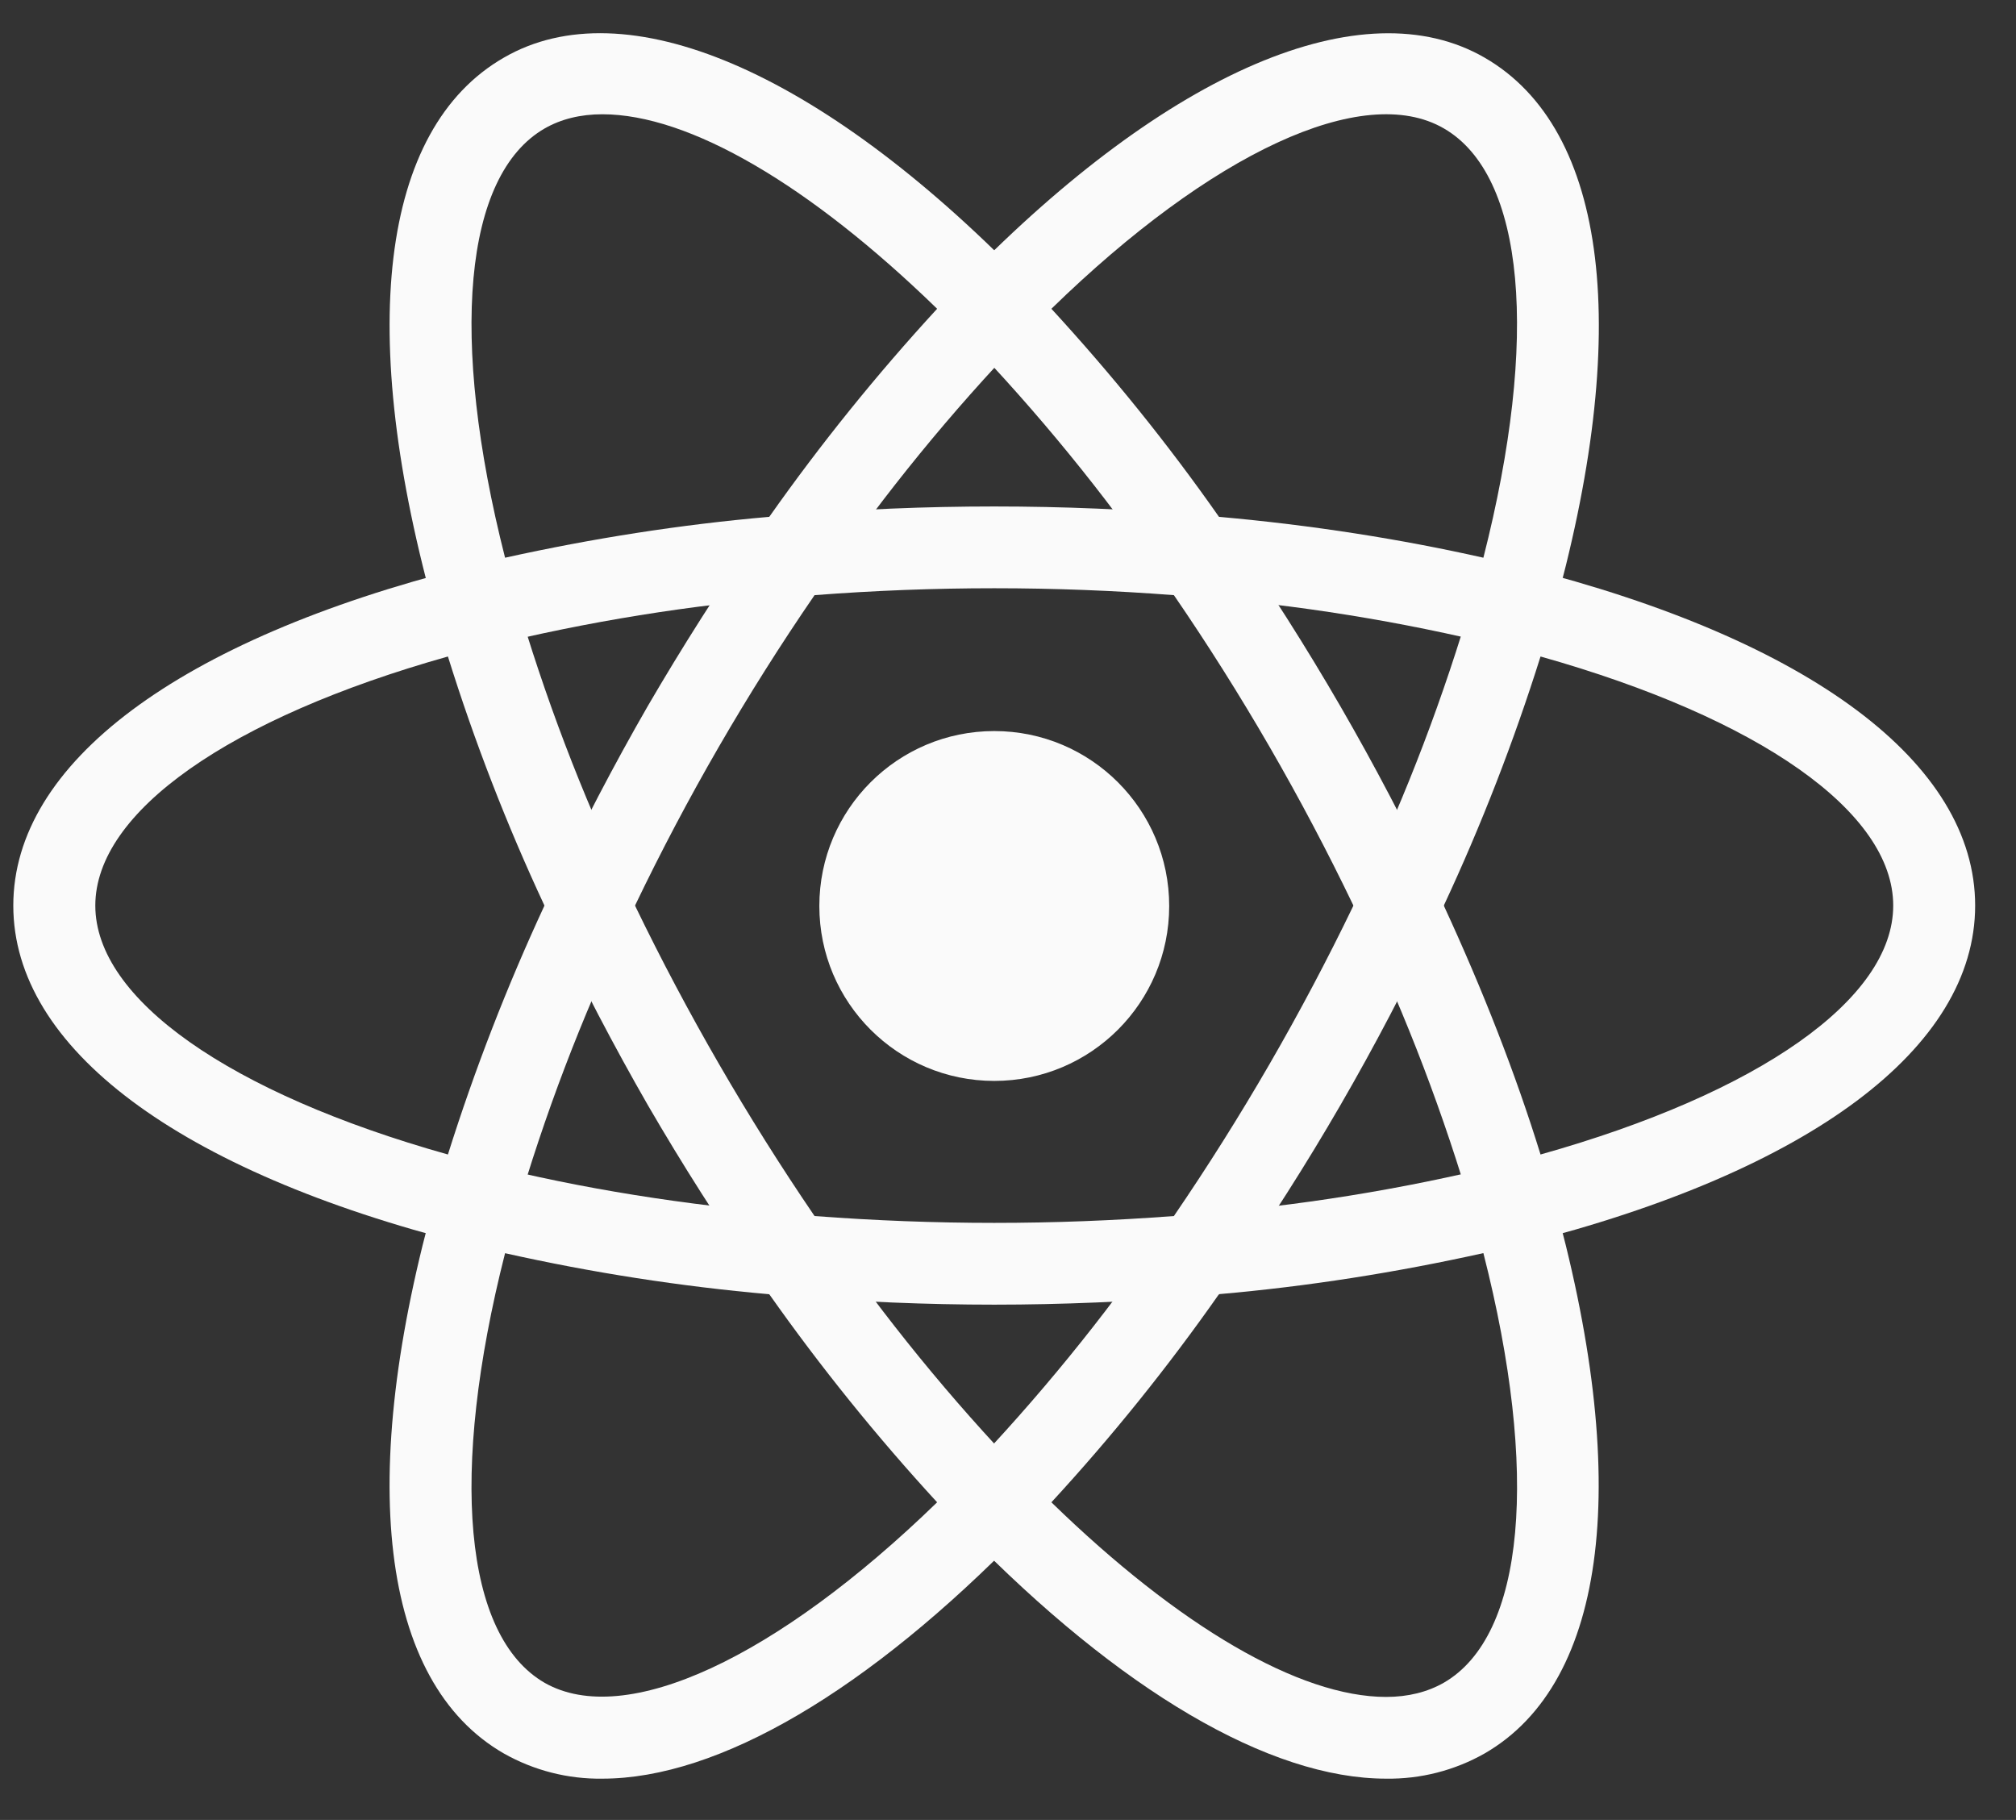 <svg width="72" height="65" viewBox="0 0 72 65" fill="none" xmlns="http://www.w3.org/2000/svg">
<rect x="0" y="0" width="72" height="65" fill="#333333" stroke="none"/>
<g clip-path="url(#clip0_289_8900)">
<path d="M35.51 38.605C38.96 38.605 41.757 35.808 41.757 32.358C41.757 28.907 38.96 26.11 35.51 26.11C32.059 26.11 29.262 28.907 29.262 32.358C29.262 35.808 32.059 38.605 35.51 38.605Z" fill="#FAFAFA"/>
<path d="M18.017 44.779L16.634 44.425C6.365 41.832 0.475 37.422 0.475 32.343C0.475 27.262 6.369 22.855 16.634 20.262L18.017 19.912L18.405 21.28C19.443 24.863 20.773 28.355 22.381 31.721L22.679 32.343L22.381 32.967C20.771 36.337 19.438 39.83 18.405 43.414L18.017 44.779ZM15.997 23.447C8.196 25.645 3.404 28.997 3.404 32.343C3.404 35.682 8.192 39.039 15.997 41.233C16.953 38.196 18.108 35.224 19.445 32.343C18.098 29.458 16.946 26.486 15.997 23.447ZM52.999 44.779L52.614 43.407C51.574 39.823 50.243 36.331 48.635 32.963L48.337 32.343L48.635 31.717C50.245 28.354 51.571 24.857 52.614 21.273L52.999 19.908L54.382 20.258C64.654 22.852 70.541 27.258 70.541 32.343C70.541 37.425 64.651 41.832 54.382 44.425L52.999 44.779ZM51.564 32.343C52.964 35.374 54.13 38.356 55.019 41.233C62.824 39.039 67.615 35.682 67.615 32.343C67.615 28.997 62.827 25.648 55.019 23.447C54.064 26.485 52.91 29.457 51.564 32.343Z" fill="#FAFAFA"/>
<path d="M15.976 23.433L15.591 22.067C12.7 11.889 13.575 4.599 17.996 2.058C22.318 -0.445 29.273 2.513 36.556 9.985L37.55 11.008L36.556 12.026C33.969 14.716 31.605 17.612 29.486 20.685L29.091 21.252L28.405 21.308C24.679 21.601 20.984 22.196 17.355 23.09L15.976 23.433ZM21.513 4.081C20.729 4.081 20.036 4.253 19.452 4.588C16.554 6.258 16.043 12.072 18.038 19.919C21.156 19.229 24.303 18.735 27.474 18.459C29.309 15.855 31.312 13.373 33.469 11.028C28.909 6.594 24.604 4.081 21.513 4.081ZM49.503 63.525C45.345 63.525 40.004 60.389 34.46 54.698L33.469 53.679L34.46 52.664C37.047 49.97 39.413 47.071 41.533 43.995L41.925 43.435L42.604 43.368C46.331 43.081 50.028 42.488 53.657 41.594L55.04 41.244L55.428 42.612C58.305 52.783 57.434 60.084 53.02 62.626C51.949 63.233 50.734 63.543 49.503 63.525ZM37.55 53.655C42.107 58.09 46.416 60.606 49.503 60.606C50.29 60.606 50.983 60.431 51.564 60.099C54.466 58.425 54.98 52.602 52.978 44.755C49.863 45.447 46.713 45.944 43.535 46.221C41.707 48.829 39.708 51.312 37.55 53.655Z" fill="#FAFAFA"/>
<path d="M55.039 23.433L53.657 23.086C50.028 22.19 46.331 21.594 42.604 21.305L41.925 21.245L41.533 20.678C39.415 17.604 37.05 14.708 34.459 12.019L33.469 11.001L34.459 9.986C41.739 2.517 48.691 -0.441 53.02 2.058C57.437 4.603 58.316 11.893 55.428 22.067L55.039 23.433ZM43.535 18.459C46.874 18.756 50.038 19.257 52.978 19.919C54.977 12.072 54.465 6.258 51.564 4.585C48.68 2.916 43.252 5.471 37.55 11.028C39.706 13.373 41.708 15.851 43.535 18.459ZM21.513 63.525C20.282 63.543 19.067 63.232 17.995 62.626C13.575 60.084 12.7 52.787 15.588 42.612L15.966 41.244L17.348 41.594C20.722 42.444 24.439 43.043 28.401 43.368L29.08 43.435L29.476 43.995C31.59 47.068 33.956 49.969 36.545 52.664L37.539 53.679L36.545 54.698C31.005 60.392 25.664 63.525 21.513 63.525ZM18.038 44.758C16.043 52.605 16.553 58.429 19.451 60.102C22.339 61.747 27.75 59.209 33.469 53.655C31.313 51.31 29.31 48.828 27.474 46.224C24.299 45.944 21.147 45.454 18.038 44.758Z" fill="#FAFAFA"/>
<path d="M35.51 46.596C33.105 46.596 30.638 46.494 28.16 46.288L27.474 46.228L27.078 45.661C25.681 43.652 24.366 41.586 23.137 39.469C21.918 37.347 20.784 35.177 19.739 32.963L19.445 32.343L19.739 31.717C20.785 29.505 21.916 27.335 23.137 25.214C24.352 23.128 25.678 21.042 27.078 19.019L27.474 18.459L28.16 18.396C33.049 17.986 37.964 17.986 42.853 18.396L43.532 18.462L43.927 19.023C46.727 23.043 49.185 27.291 51.277 31.721L51.568 32.347L51.277 32.967C49.191 37.4 46.732 41.647 43.927 45.664L43.532 46.231L42.853 46.291C40.382 46.49 37.911 46.596 35.51 46.596ZM29.091 43.431C33.413 43.757 37.606 43.757 41.925 43.431C44.336 39.901 46.48 36.194 48.337 32.343C46.486 28.489 44.343 24.782 41.925 21.256C37.654 20.927 33.363 20.927 29.091 21.256C26.671 24.781 24.528 28.488 22.679 32.343C24.54 36.192 26.684 39.898 29.091 43.431Z" fill="#FAFAFA"/>
</g>
<defs>
<clipPath id="clip0_289_8900">
<rect width="71" height="64" fill="white" transform="translate(0.255 0.5)"/>
</clipPath>
</defs>
</svg>
